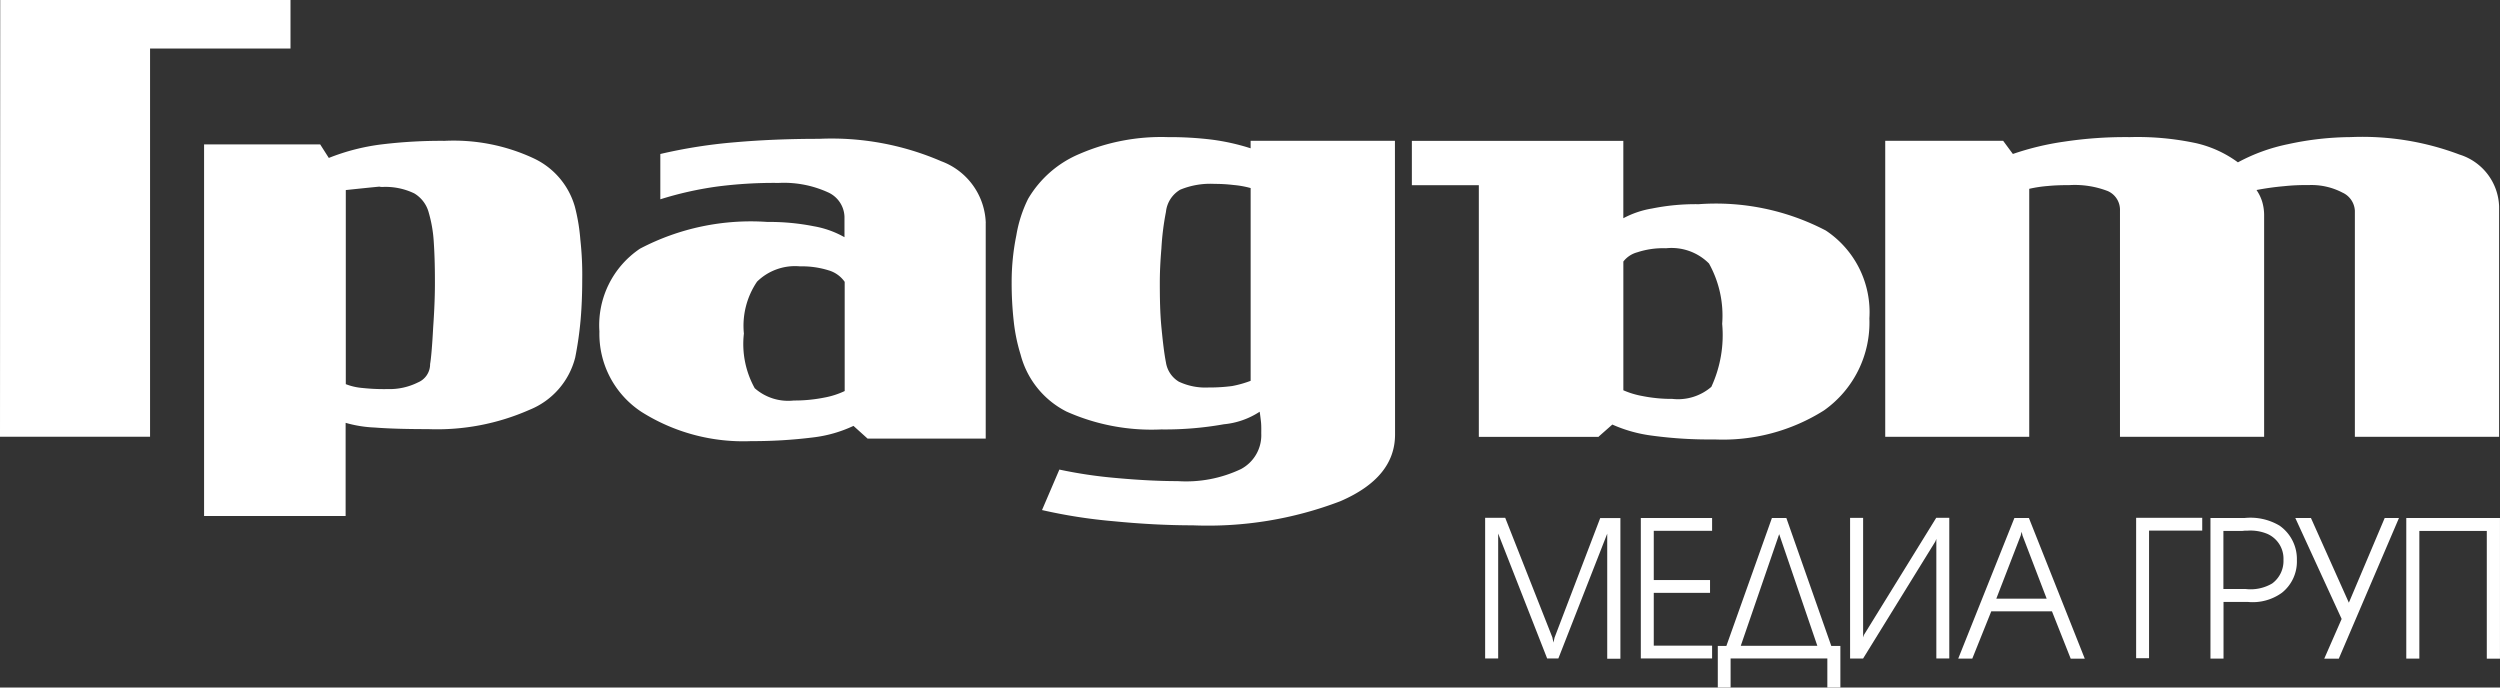 <svg xmlns="http://www.w3.org/2000/svg" width="106.625" height="29.322" viewBox="0 0 106.625 29.322">
  <rect x="0" y="0" width="106.625" height="29.322" fill="#333333" stroke="none"/>
  <g id="g10" transform="translate(-161.506 -241.271)">
    <g id="g12" transform="translate(161.506 241.271)">
      <path id="path14" d="M217.78,26.95l.047-.215,1.948-5.1h.861v6h-.562V22.3l-2.084,5.323h-.478l-2.089-5.329v5.329h-.556v-6h.856l2.011,5.1.047.22h0" transform="translate(-151.526 0.461)" fill="#fff" fill-rule="evenodd"/>
      <path id="path16" d="M231.733,21.64h3.04v.546h-2.488v2.1h2.4v.546h-2.4v2.252h2.488v.546h-3.04V21.64h0" transform="translate(-161.752 0.453)" fill="#fff" fill-rule="evenodd"/>
      <path id="path18" d="M240.442,27.095l1.942-5.455H243l1.916,5.455h.388v1.774h-.556V27.63h-4.126v1.239h-.546V27.095Zm2.252-4.767-1.638,4.762h3.265l-1.627-4.762h0" transform="translate(-166.812 0.453)" fill="#fff" fill-rule="evenodd"/>
      <path id="path20" d="M258.079,27.622v-5.1l-.042.11-3.082,4.993H254.4v-6h.556v5.1l.037-.11,3.082-4.993h.556v6h-.551" transform="translate(-175.494 0.461)" fill="#fff" fill-rule="evenodd"/>
      <path id="path22" d="M268.505,21.64h.619l2.383,6h-.6l-.8-2.021h-2.588l-.809,2.016h-.6Zm.31.588-.042.163-1.039,2.688h2.147l-1.029-2.688-.037-.163h0" transform="translate(-182.591 0.453)" fill="#fff" fill-rule="evenodd"/>
      <path id="path24" d="M285.386,27.622v-6h2.819v.546h-2.268v5.444h-.551v.005" transform="translate(-194.28 0.461)" fill="#fff" fill-rule="evenodd"/>
      <path id="path26" d="M293.426,21.64h1.459a2.425,2.425,0,0,1,1.491.325,1.739,1.739,0,0,1,.74,1.47,1.7,1.7,0,0,1-.635,1.391,2.124,2.124,0,0,1-1.449.394h-1.045v2.415h-.557v-6Zm1.512,3.029a1.814,1.814,0,0,0,1.123-.236,1.193,1.193,0,0,0,.483-1.008,1.154,1.154,0,0,0-.688-1.108,1.872,1.872,0,0,0-.861-.136h-.11l-.095.01h-.808v2.478h.956" transform="translate(-199.154 0.453)" fill="#fff" fill-rule="evenodd"/>
      <path id="path28" d="M304.6,25.932l-1.974-4.3h.667l1.617,3.612,1.528-3.612h.609l-2.567,6h-.62l.74-1.69h0" transform="translate(-204.731 0.461)" fill="#fff" fill-rule="evenodd"/>
      <path id="path30" d="M314.639,21.64h4v6h-.562V22.191H315.2v5.444h-.557v-6h0" transform="translate(-212.015 0.453)" fill="#fff" fill-rule="evenodd"/>
      <path id="path32" d="M172.975-8.985a7.308,7.308,0,0,1-1.013.063,2.656,2.656,0,0,1-1.27-.247,1.163,1.163,0,0,1-.551-.819c-.079-.4-.136-.908-.194-1.507s-.068-1.228-.068-1.9c0-.43.021-.908.068-1.459a11.39,11.39,0,0,1,.194-1.559,1.246,1.246,0,0,1,.609-.945,3.36,3.36,0,0,1,1.465-.247,6.663,6.663,0,0,1,.808.047,4.025,4.025,0,0,1,.73.131v8.221a4.578,4.578,0,0,1-.777.22Zm6.919-10.458h-6.142v.32a9.39,9.39,0,0,0-1.633-.367,14.72,14.72,0,0,0-1.9-.11,8.765,8.765,0,0,0-3.759.714,4.609,4.609,0,0,0-2.2,1.921,5.546,5.546,0,0,0-.5,1.554,9.95,9.95,0,0,0-.2,2,14.777,14.777,0,0,0,.089,1.669,7.488,7.488,0,0,0,.294,1.423,3.793,3.793,0,0,0,1.958,2.425,8.893,8.893,0,0,0,4.042.761,14.278,14.278,0,0,0,2.667-.22,3.358,3.358,0,0,0,1.528-.535c.021.121.047.352.058.451.016.168.01.4.01.478a1.635,1.635,0,0,1-.866,1.517,5.457,5.457,0,0,1-2.7.514c-.8,0-1.69-.047-2.656-.136a19.5,19.5,0,0,1-2.389-.357l-.74,1.727a22.227,22.227,0,0,0,3.071.478c1.123.11,2.252.173,3.355.173a15.814,15.814,0,0,0,6.3-1.029c1.554-.672,2.331-1.617,2.331-2.845l-.005-12.526h0" transform="translate(-120.413 25.448)" fill="#fff" fill-rule="evenodd"/>
      <path id="path34" d="M85.877-11.246c-.042.8-.089,1.333-.131,1.564a.84.84,0,0,1-.52.787,2.713,2.713,0,0,1-1.291.283,8.458,8.458,0,0,1-1.076-.047,2.5,2.5,0,0,1-.709-.163V-17.1c1.139-.121,1.648-.168,1.528-.152s-.11.021.011.021a2.824,2.824,0,0,1,1.381.273,1.357,1.357,0,0,1,.619.824,5.634,5.634,0,0,1,.21,1.2c.032.462.052,1.013.052,1.675C85.955-12.722,85.934-12.05,85.877-11.246Zm6.274-3.775a7.964,7.964,0,0,0-.231-1.37,3.262,3.262,0,0,0-1.759-2.063,8.067,8.067,0,0,0-3.8-.745,21,21,0,0,0-2.688.152,9.109,9.109,0,0,0-2.247.577l-.368-.577H76.106V-3.2h6.037V-7.172a5.2,5.2,0,0,0,1.239.2c.6.047,1.36.068,2.278.068a9.759,9.759,0,0,0,4.326-.824A3.267,3.267,0,0,0,91.935-9.96a14.972,14.972,0,0,0,.231-1.617c.042-.493.068-1.06.068-1.685a13.713,13.713,0,0,0-.084-1.759h0" transform="translate(-67.402 25.206)" fill="#fff" fill-rule="evenodd"/>
      <path id="path36" d="M54.01-34.44,54-15.813h6.4V-32.371H66.39V-34.44H54.01" transform="translate(-54 34.44)" fill="#fff" fill-rule="evenodd"/>
      <path id="path38" d="M284.383-6.817h-6.142v-9.644a.9.9,0,0,0-.53-.772,2.85,2.85,0,0,0-1.449-.32,8.755,8.755,0,0,0-1.045.047,11.723,11.723,0,0,0-1.171.163,1.839,1.839,0,0,1,.236.478,2.012,2.012,0,0,1,.089.562v9.487h-6.148v-9.644a.873.873,0,0,0-.514-.835,3.914,3.914,0,0,0-1.643-.257c-.336,0-.64.01-.913.037a5.507,5.507,0,0,0-.8.121V-6.817h-6.142V-19.442h5.029l.415.562a11.8,11.8,0,0,1,2.184-.525,17.492,17.492,0,0,1,2.8-.194,11.973,11.973,0,0,1,2.824.257,4.825,4.825,0,0,1,1.79.819A7.738,7.738,0,0,1,275.4-19.3a12.83,12.83,0,0,1,2.667-.3,11.712,11.712,0,0,1,4.636.745,2.4,2.4,0,0,1,1.69,2.215v9.823h-.005" transform="translate(-177.806 25.447)" fill="#fff" fill-rule="evenodd"/>
      <path id="path40" d="M224.588-15.373a10.117,10.117,0,0,0-5.423-1.123,9.4,9.4,0,0,0-1.99.184,3.957,3.957,0,0,0-1.223.415v-3.3h-9.019v1.89h2.856V-6.574H214.9v-.01l.583-.514a6.038,6.038,0,0,0,1.732.478,18.086,18.086,0,0,0,2.63.157A8.074,8.074,0,0,0,224.509-7.7a4.583,4.583,0,0,0,1.937-3.922A4.179,4.179,0,0,0,224.588-15.373Zm-4.882,6.667a2.177,2.177,0,0,1-1.664.514,6.32,6.32,0,0,1-1.27-.121,3.608,3.608,0,0,1-.819-.247V-14.05a1.109,1.109,0,0,1,.593-.394,3.526,3.526,0,0,1,1.228-.173,2.254,2.254,0,0,1,1.832.651,4.571,4.571,0,0,1,.562,2.572,5.268,5.268,0,0,1-.462,2.688h0" transform="translate(-146.717 25.205)" fill="#fff" fill-rule="evenodd"/>
      <path id="path42" d="M128.5-8.373a6.463,6.463,0,0,1-1.281.121,2.157,2.157,0,0,1-1.664-.525,3.889,3.889,0,0,1-.462-2.331,3.346,3.346,0,0,1,.562-2.215,2.313,2.313,0,0,1,1.832-.651,3.815,3.815,0,0,1,1.228.173,1.267,1.267,0,0,1,.677.488v4.657A3.488,3.488,0,0,1,128.5-8.373Zm6.909-7.45a2.907,2.907,0,0,0-1.9-2.635,11.778,11.778,0,0,0-5.208-.955c-1.249,0-2.452.047-3.591.147a21.812,21.812,0,0,0-3.181.5v1.932a14.853,14.853,0,0,1,2.4-.541,18.716,18.716,0,0,1,2.646-.157,4.532,4.532,0,0,1,2.089.394,1.185,1.185,0,0,1,.719,1.039v.882a4.041,4.041,0,0,0-1.307-.467,9.694,9.694,0,0,0-1.979-.184,10.166,10.166,0,0,0-5.434,1.139,3.931,3.931,0,0,0-1.732,3.533,3.976,3.976,0,0,0,1.8,3.433A8.126,8.126,0,0,0,125.4-6.52a20.716,20.716,0,0,0,2.635-.157,5.576,5.576,0,0,0,1.732-.493l.6.541h5.04v-9.193h0" transform="translate(-93.366 25.334)" fill="#fff" fill-rule="evenodd"/>
    </g>
  </g>
</svg>
